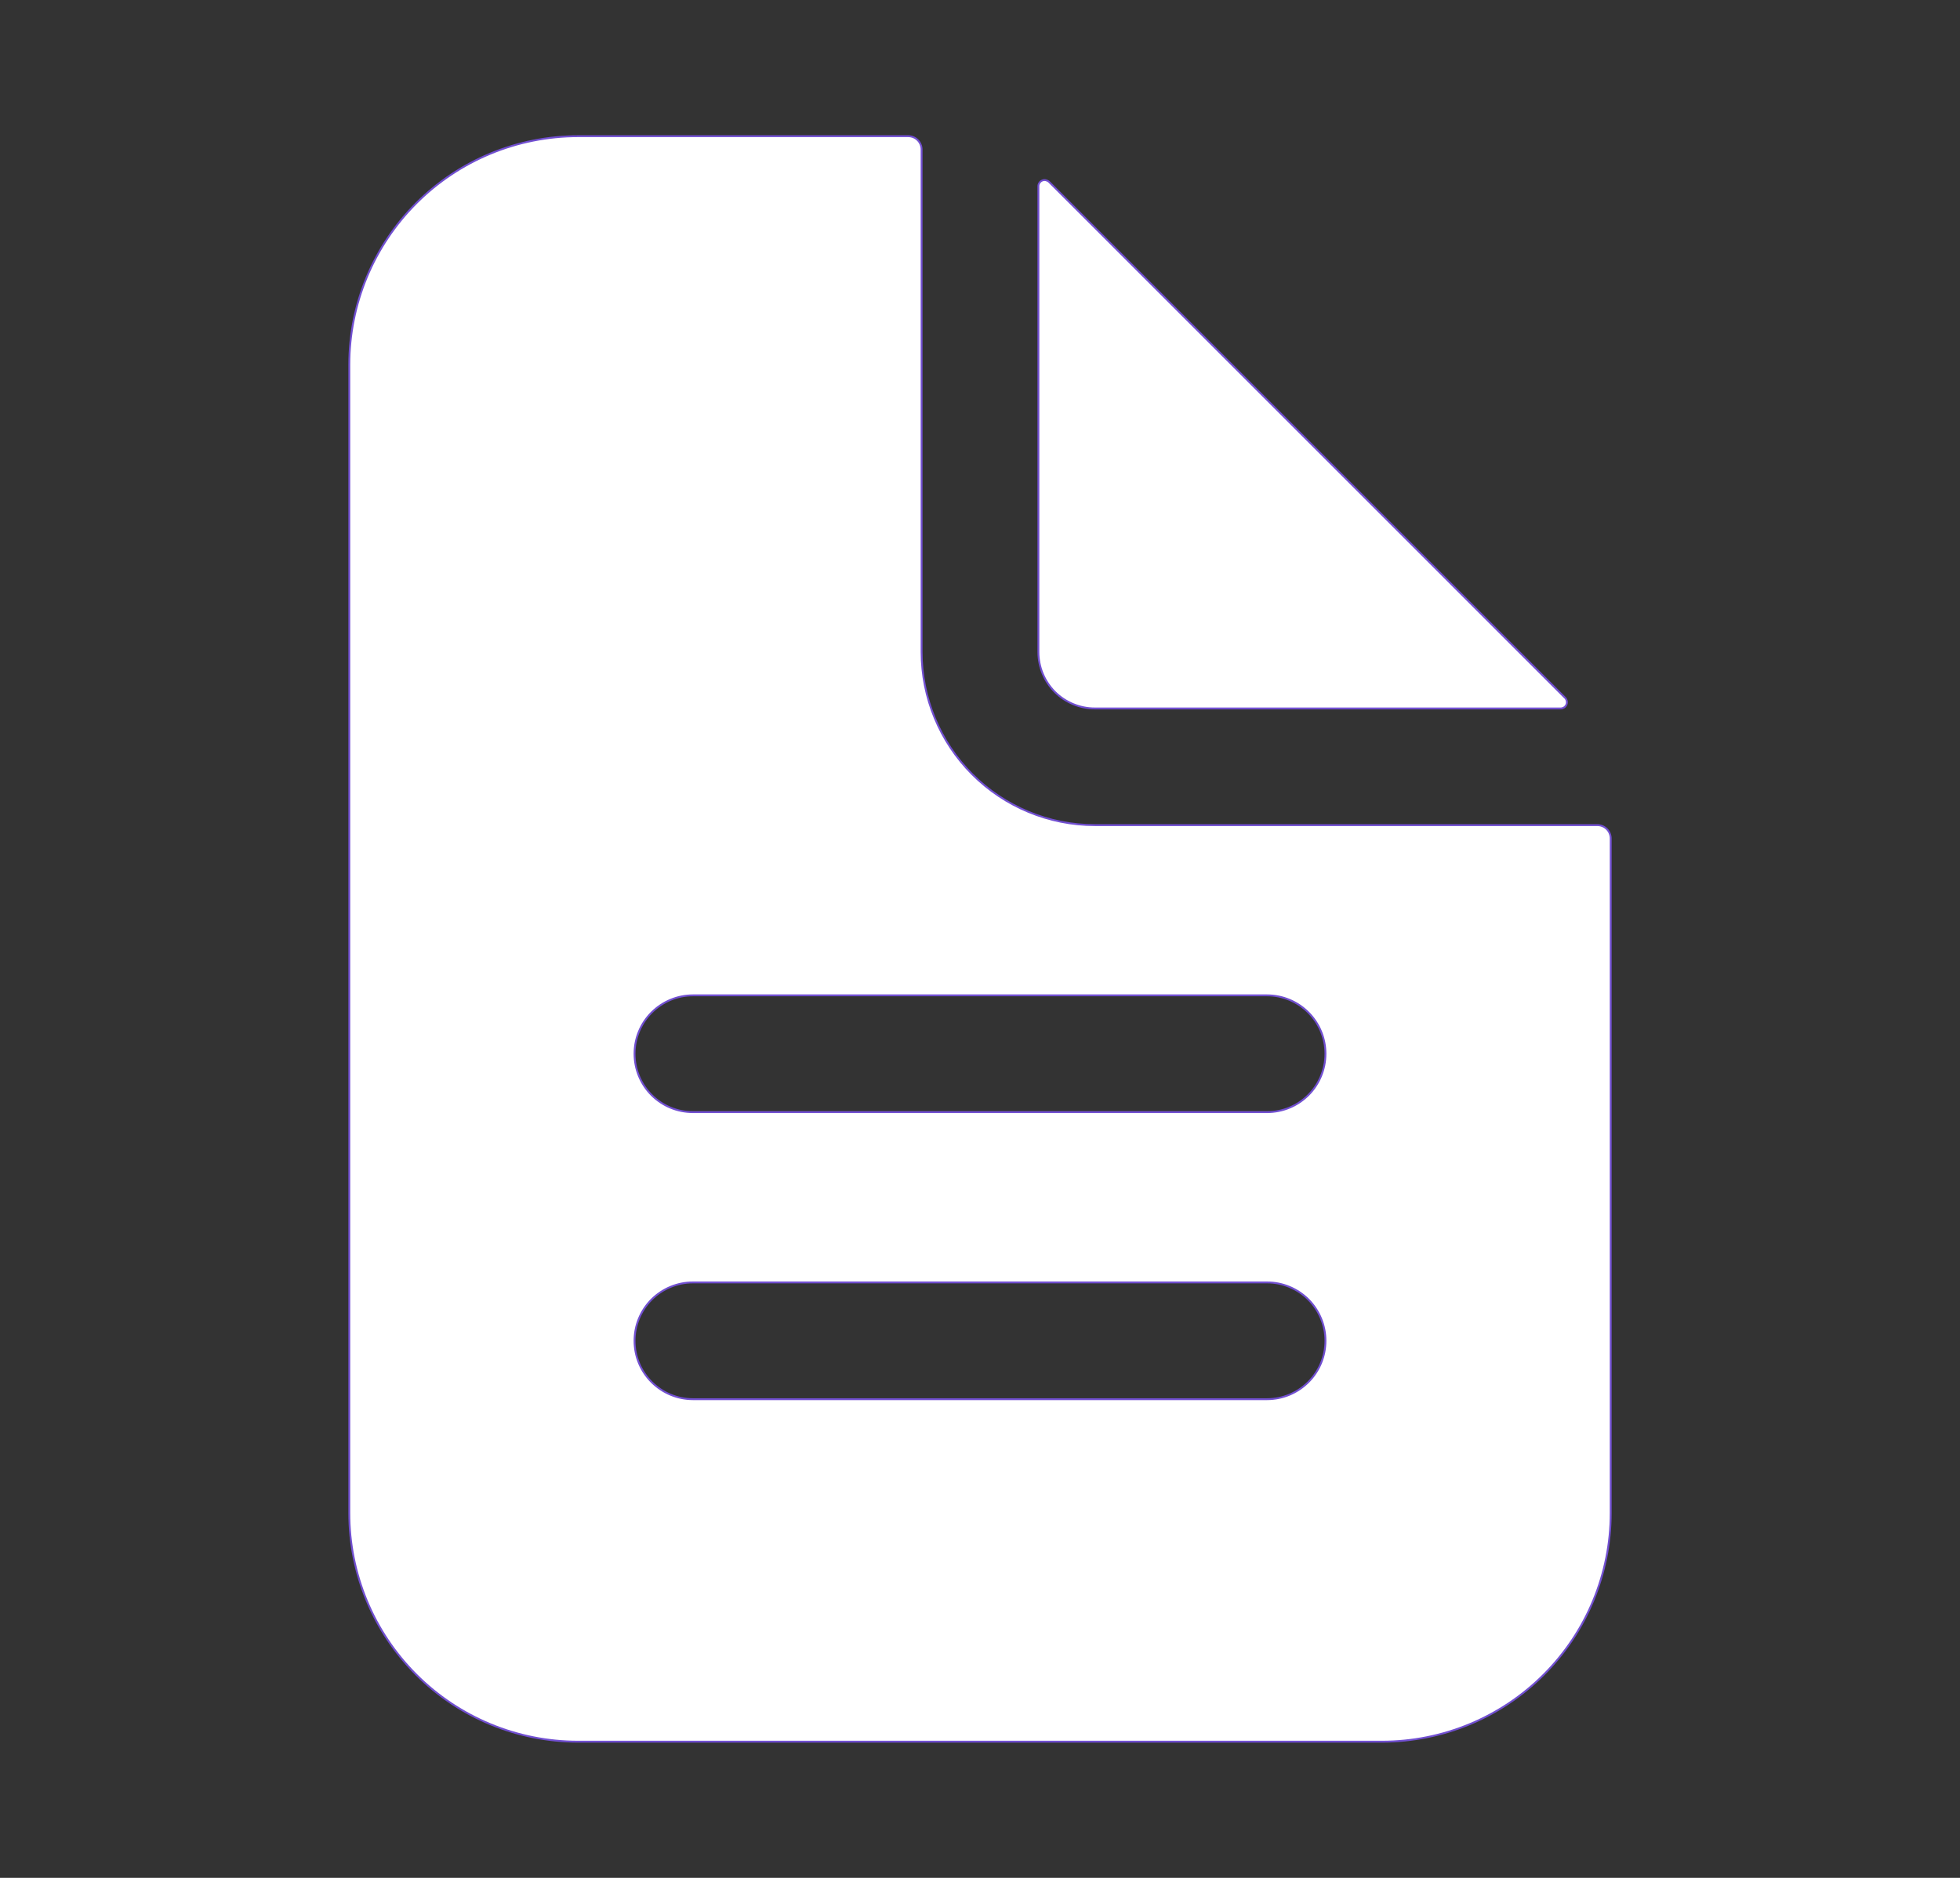 <svg width="24" height="23" viewBox="0 0 24 23" fill="none" xmlns="http://www.w3.org/2000/svg">
<rect x="0" y="0" width="24" height="23" fill="#333333" stroke="none"/>
<path d="M13.406 10.106H19.559C19.602 10.106 19.644 10.123 19.675 10.154C19.705 10.184 19.723 10.226 19.723 10.27V18.531C19.723 19.274 19.428 19.987 18.902 20.512C18.377 21.037 17.665 21.332 16.922 21.332H7.078C6.335 21.332 5.623 21.037 5.098 20.512C4.572 19.987 4.277 19.274 4.277 18.531V4.469C4.277 3.726 4.572 3.014 5.098 2.488C5.623 1.963 6.335 1.668 7.078 1.668H11.121C11.165 1.668 11.206 1.685 11.237 1.716C11.268 1.747 11.285 1.789 11.285 1.832V7.984C11.285 8.547 11.509 9.087 11.906 9.484C12.304 9.882 12.844 10.106 13.406 10.106ZM8.484 17.137H15.516C15.705 17.137 15.887 17.061 16.021 16.927C16.155 16.793 16.23 16.612 16.23 16.422C16.23 16.232 16.155 16.051 16.021 15.916C15.887 15.783 15.705 15.707 15.516 15.707H8.484C8.295 15.707 8.113 15.783 7.979 15.916C7.845 16.051 7.77 16.232 7.77 16.422C7.77 16.612 7.845 16.793 7.979 16.927C8.113 17.061 8.295 17.137 8.484 17.137ZM8.484 13.621H15.516C15.705 13.621 15.887 13.546 16.021 13.412C16.155 13.278 16.23 13.096 16.23 12.906C16.23 12.717 16.155 12.535 16.021 12.401C15.887 12.267 15.705 12.191 15.516 12.191H8.484C8.295 12.191 8.113 12.267 7.979 12.401C7.845 12.535 7.77 12.717 7.77 12.906C7.77 13.096 7.845 13.278 7.979 13.412C8.113 13.546 8.295 13.621 8.484 13.621Z" fill="white" stroke="#714FD1" stroke-width="0.023"/>
<path d="M12.845 2.227L19.164 8.547L12.845 2.227ZM12.845 2.227C12.845 2.227 12.845 2.227 12.845 2.227M12.845 2.227L12.845 2.227M12.845 2.227C12.834 2.217 12.82 2.21 12.806 2.207C12.791 2.204 12.776 2.205 12.762 2.211C12.748 2.217 12.736 2.226 12.728 2.239C12.719 2.251 12.715 2.266 12.715 2.281V7.986C12.715 8.169 12.788 8.345 12.917 8.475C13.047 8.604 13.223 8.677 13.406 8.677H19.111C19.126 8.677 19.14 8.672 19.153 8.664C19.165 8.656 19.175 8.644 19.181 8.63C19.187 8.616 19.188 8.601 19.185 8.586C19.182 8.571 19.175 8.558 19.165 8.547L12.845 2.227Z" fill="white" stroke="#714FD1" stroke-width="0.023"/>
</svg>
